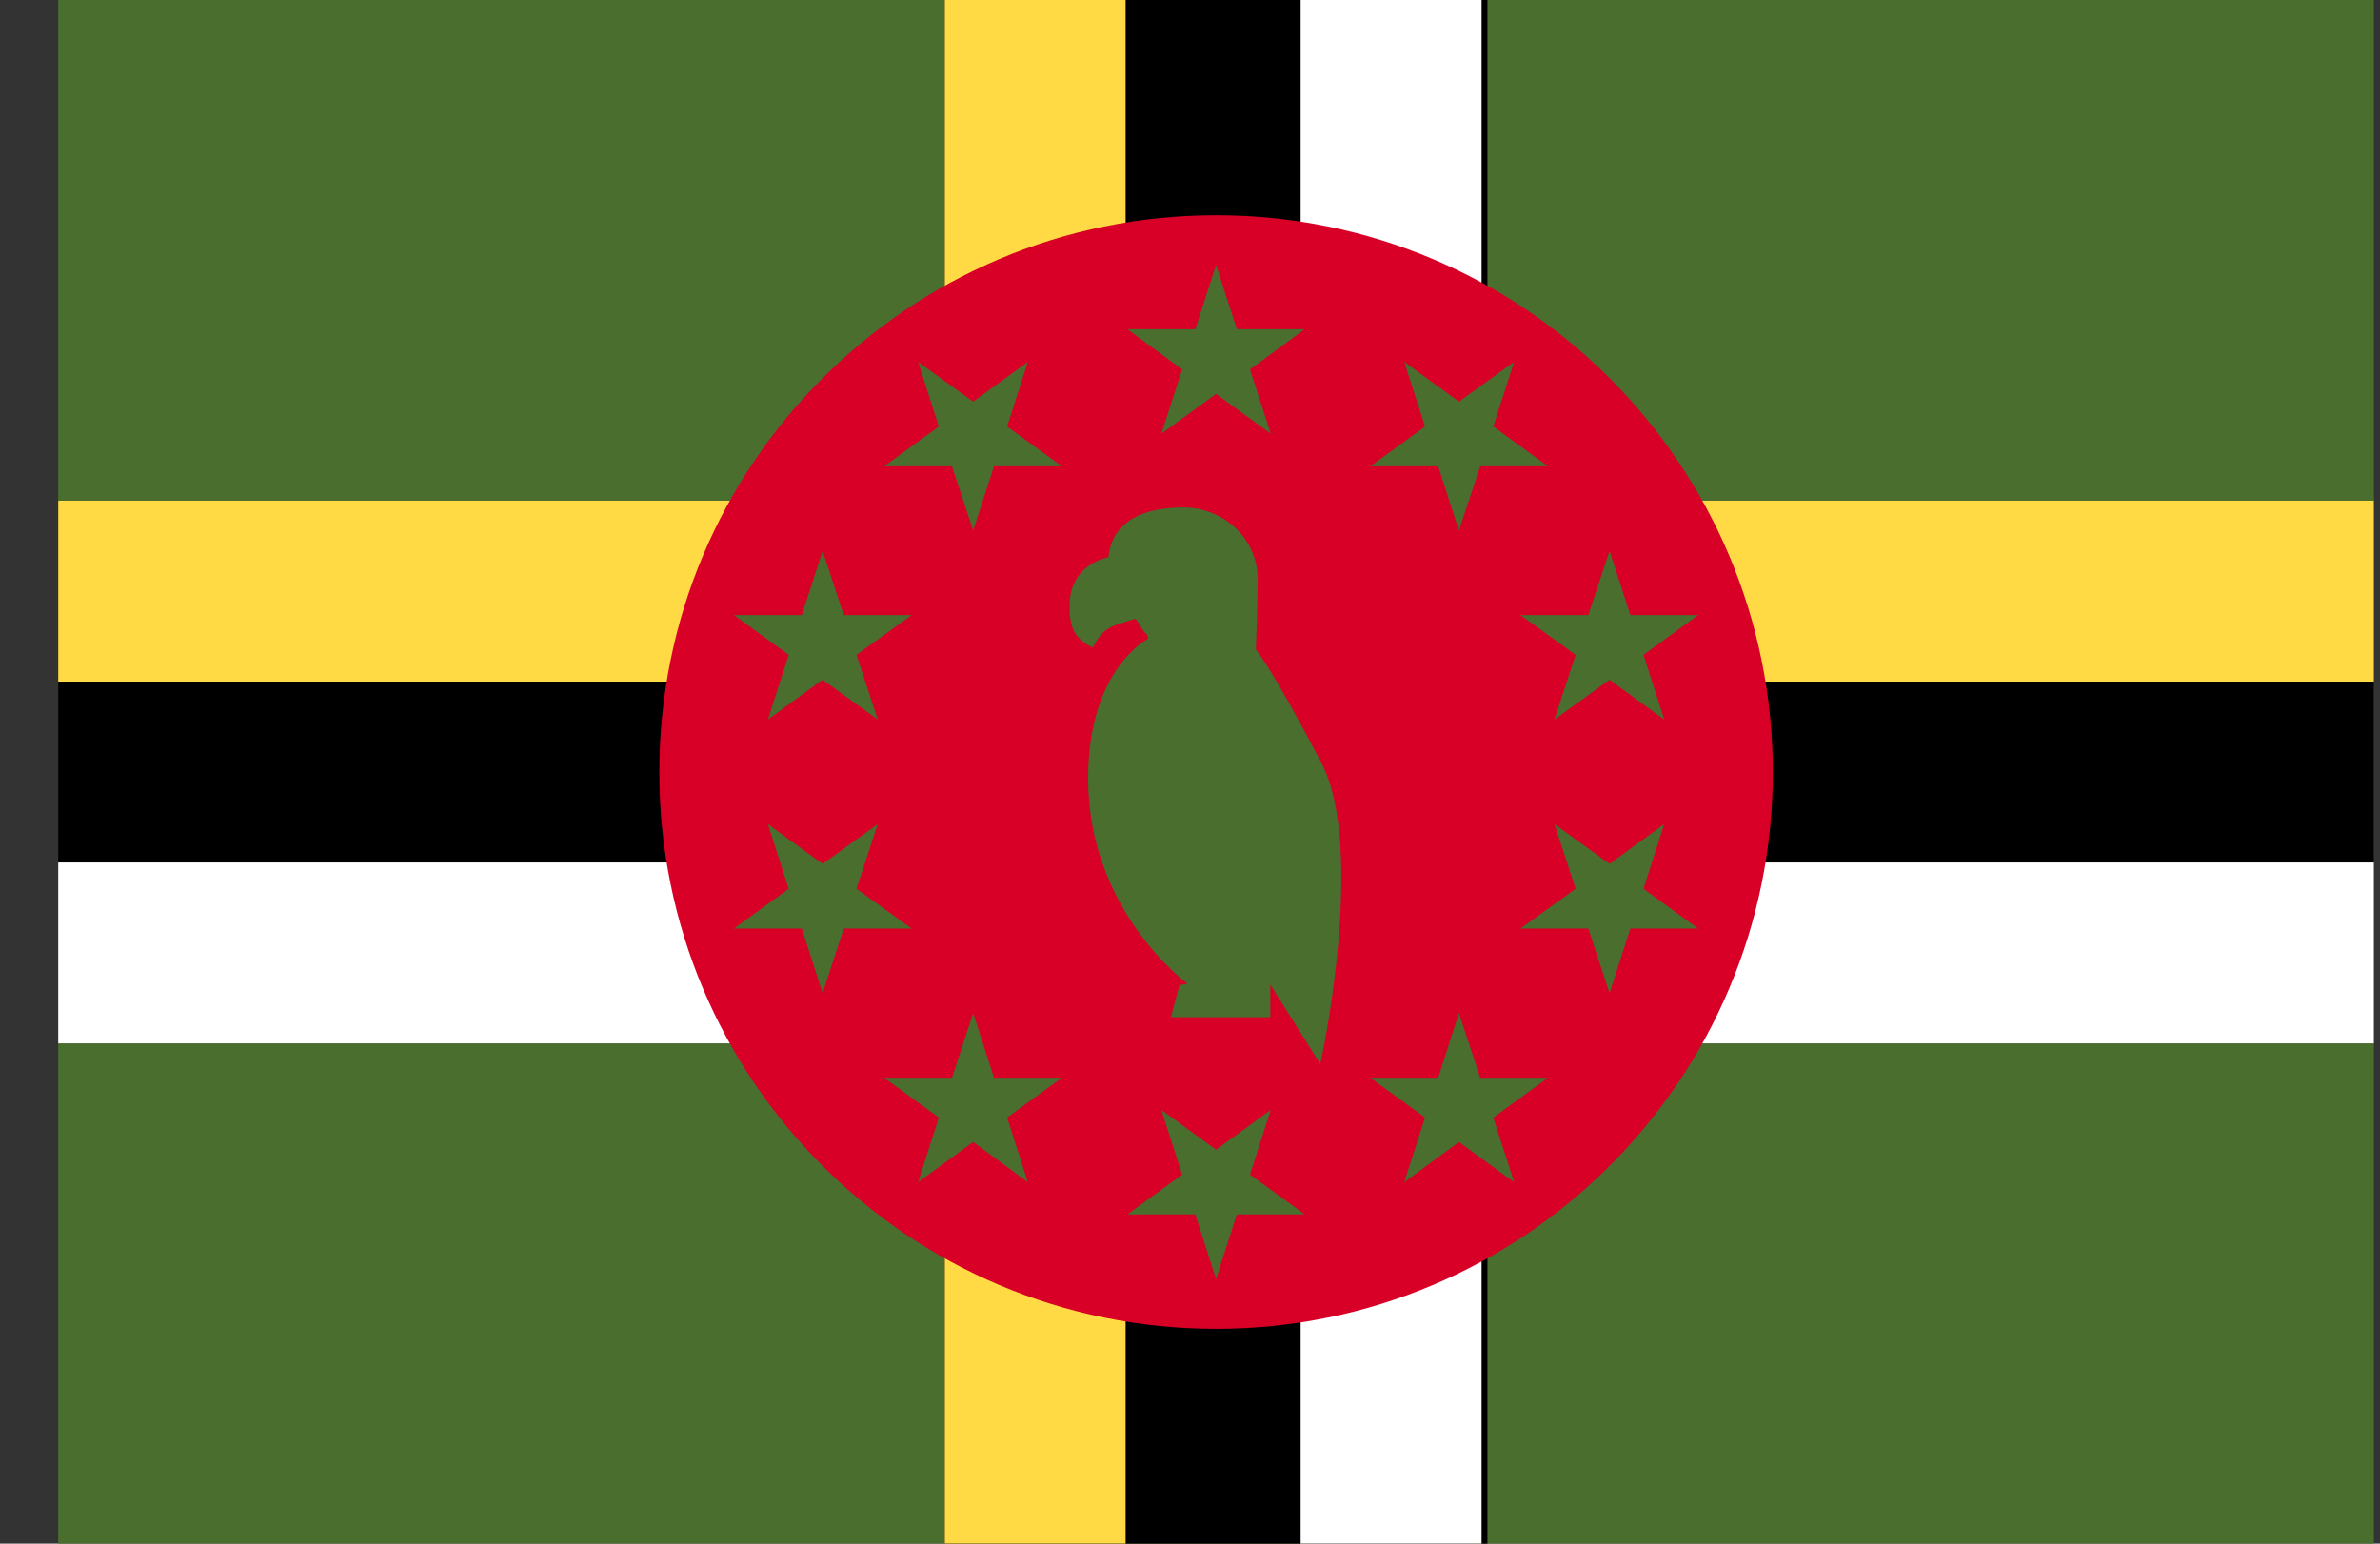 <svg width="37" height="24" viewBox="0 0 37 24" fill="none" xmlns="http://www.w3.org/2000/svg">
<rect x="0" y="0" width="37" height="24" fill="#333333" stroke="none"/>
<g clip-path="url(#clip0_15_397)">
<path d="M0.905 0H36.905V24H0.905V0Z" fill="#496E2D"/>
<path d="M0.905 7.784V16.223H36.905V7.784H0.905Z" fill="black"/>
<path d="M0.905 7.784H36.905V10.597H0.905V7.784Z" fill="#FFDA44"/>
<path d="M0.905 13.41H36.905V16.223H0.905V13.41Z" fill="white"/>
<path d="M14.687 0H23.124V24H14.687V0Z" fill="black"/>
<path d="M14.687 0H17.499V24H14.687V0Z" fill="#FFDA44"/>
<path d="M20.22 0H23.033V24H20.22V0Z" fill="white"/>
<path d="M18.905 20.66C23.686 20.66 27.561 16.784 27.561 12.004C27.561 7.223 23.686 3.347 18.905 3.347C14.125 3.347 10.25 7.223 10.25 12.004C10.25 16.784 14.125 20.66 18.905 20.66Z" fill="#D80027"/>
<path d="M18.905 4.121L19.229 5.119H20.283L19.433 5.745L19.756 6.744L18.905 6.125L18.054 6.744L18.378 5.745L17.527 5.119H18.582L18.905 4.121ZM14.272 5.626L15.129 6.244L15.98 5.626L15.657 6.631L16.508 7.25H15.453L15.129 8.248L14.799 7.25H13.744L14.595 6.631L14.272 5.626ZM11.41 9.563H12.465L12.788 8.565L13.118 9.563H14.173L13.315 10.182L13.646 11.188L12.788 10.569L11.937 11.188L12.261 10.182L11.41 9.563ZM11.41 14.437L12.261 13.818L11.937 12.812L12.788 13.431L13.646 12.812L13.315 13.818L14.173 14.437H13.118L12.788 15.442L12.465 14.437H11.41ZM14.272 18.381L14.595 17.376L13.744 16.757H14.799L15.129 15.752L15.453 16.757H16.508L15.657 17.376L15.98 18.381L15.129 17.756L14.272 18.381ZM18.905 19.886L18.582 18.881H17.527L18.378 18.262L18.054 17.256L18.905 17.875L19.756 17.256L19.433 18.262L20.283 18.881H19.229L18.905 19.886ZM23.539 18.381L22.681 17.756L21.83 18.381L22.154 17.376L21.303 16.757H22.358L22.681 15.752L23.012 16.757H24.066L23.215 17.376L23.539 18.381ZM26.401 14.437H25.346L25.022 15.442L24.692 14.437H23.637L24.495 13.818L24.165 12.812L25.022 13.431L25.873 12.812L25.55 13.818L26.401 14.437ZM26.401 9.563L25.55 10.182L25.873 11.188L25.022 10.569L24.165 11.188L24.495 10.182L23.637 9.563H24.692L25.022 8.565L25.346 9.563H26.401ZM23.539 5.626L23.215 6.631L24.066 7.25H23.012L22.681 8.248L22.358 7.25H21.303L22.154 6.631L21.83 5.626L22.681 6.244L23.539 5.626Z" fill="#496E2D"/>
<path d="M20.544 11.863C19.77 10.379 19.524 10.098 19.524 10.098C19.524 10.098 19.552 9.416 19.552 9.001C19.552 8.382 19.032 7.89 18.392 7.89C17.787 7.89 17.288 8.094 17.232 8.663C16.937 8.727 16.627 8.952 16.627 9.416C16.627 9.753 16.698 9.929 16.993 10.07C17.14 9.746 17.295 9.732 17.647 9.62C17.703 9.662 17.766 9.831 17.829 9.859L17.851 9.929C17.851 9.929 16.916 10.393 16.916 12.102C16.916 14.176 18.462 15.294 18.462 15.294L18.336 15.316L18.202 15.815H19.749V15.309L20.523 16.539C20.544 16.518 21.24 13.192 20.544 11.863Z" fill="#496E2D"/>
</g>
<defs>
<clipPath id="clip0_15_397">
<rect width="36" height="24" fill="white" transform="translate(0.905)"/>
</clipPath>
</defs>
</svg>
